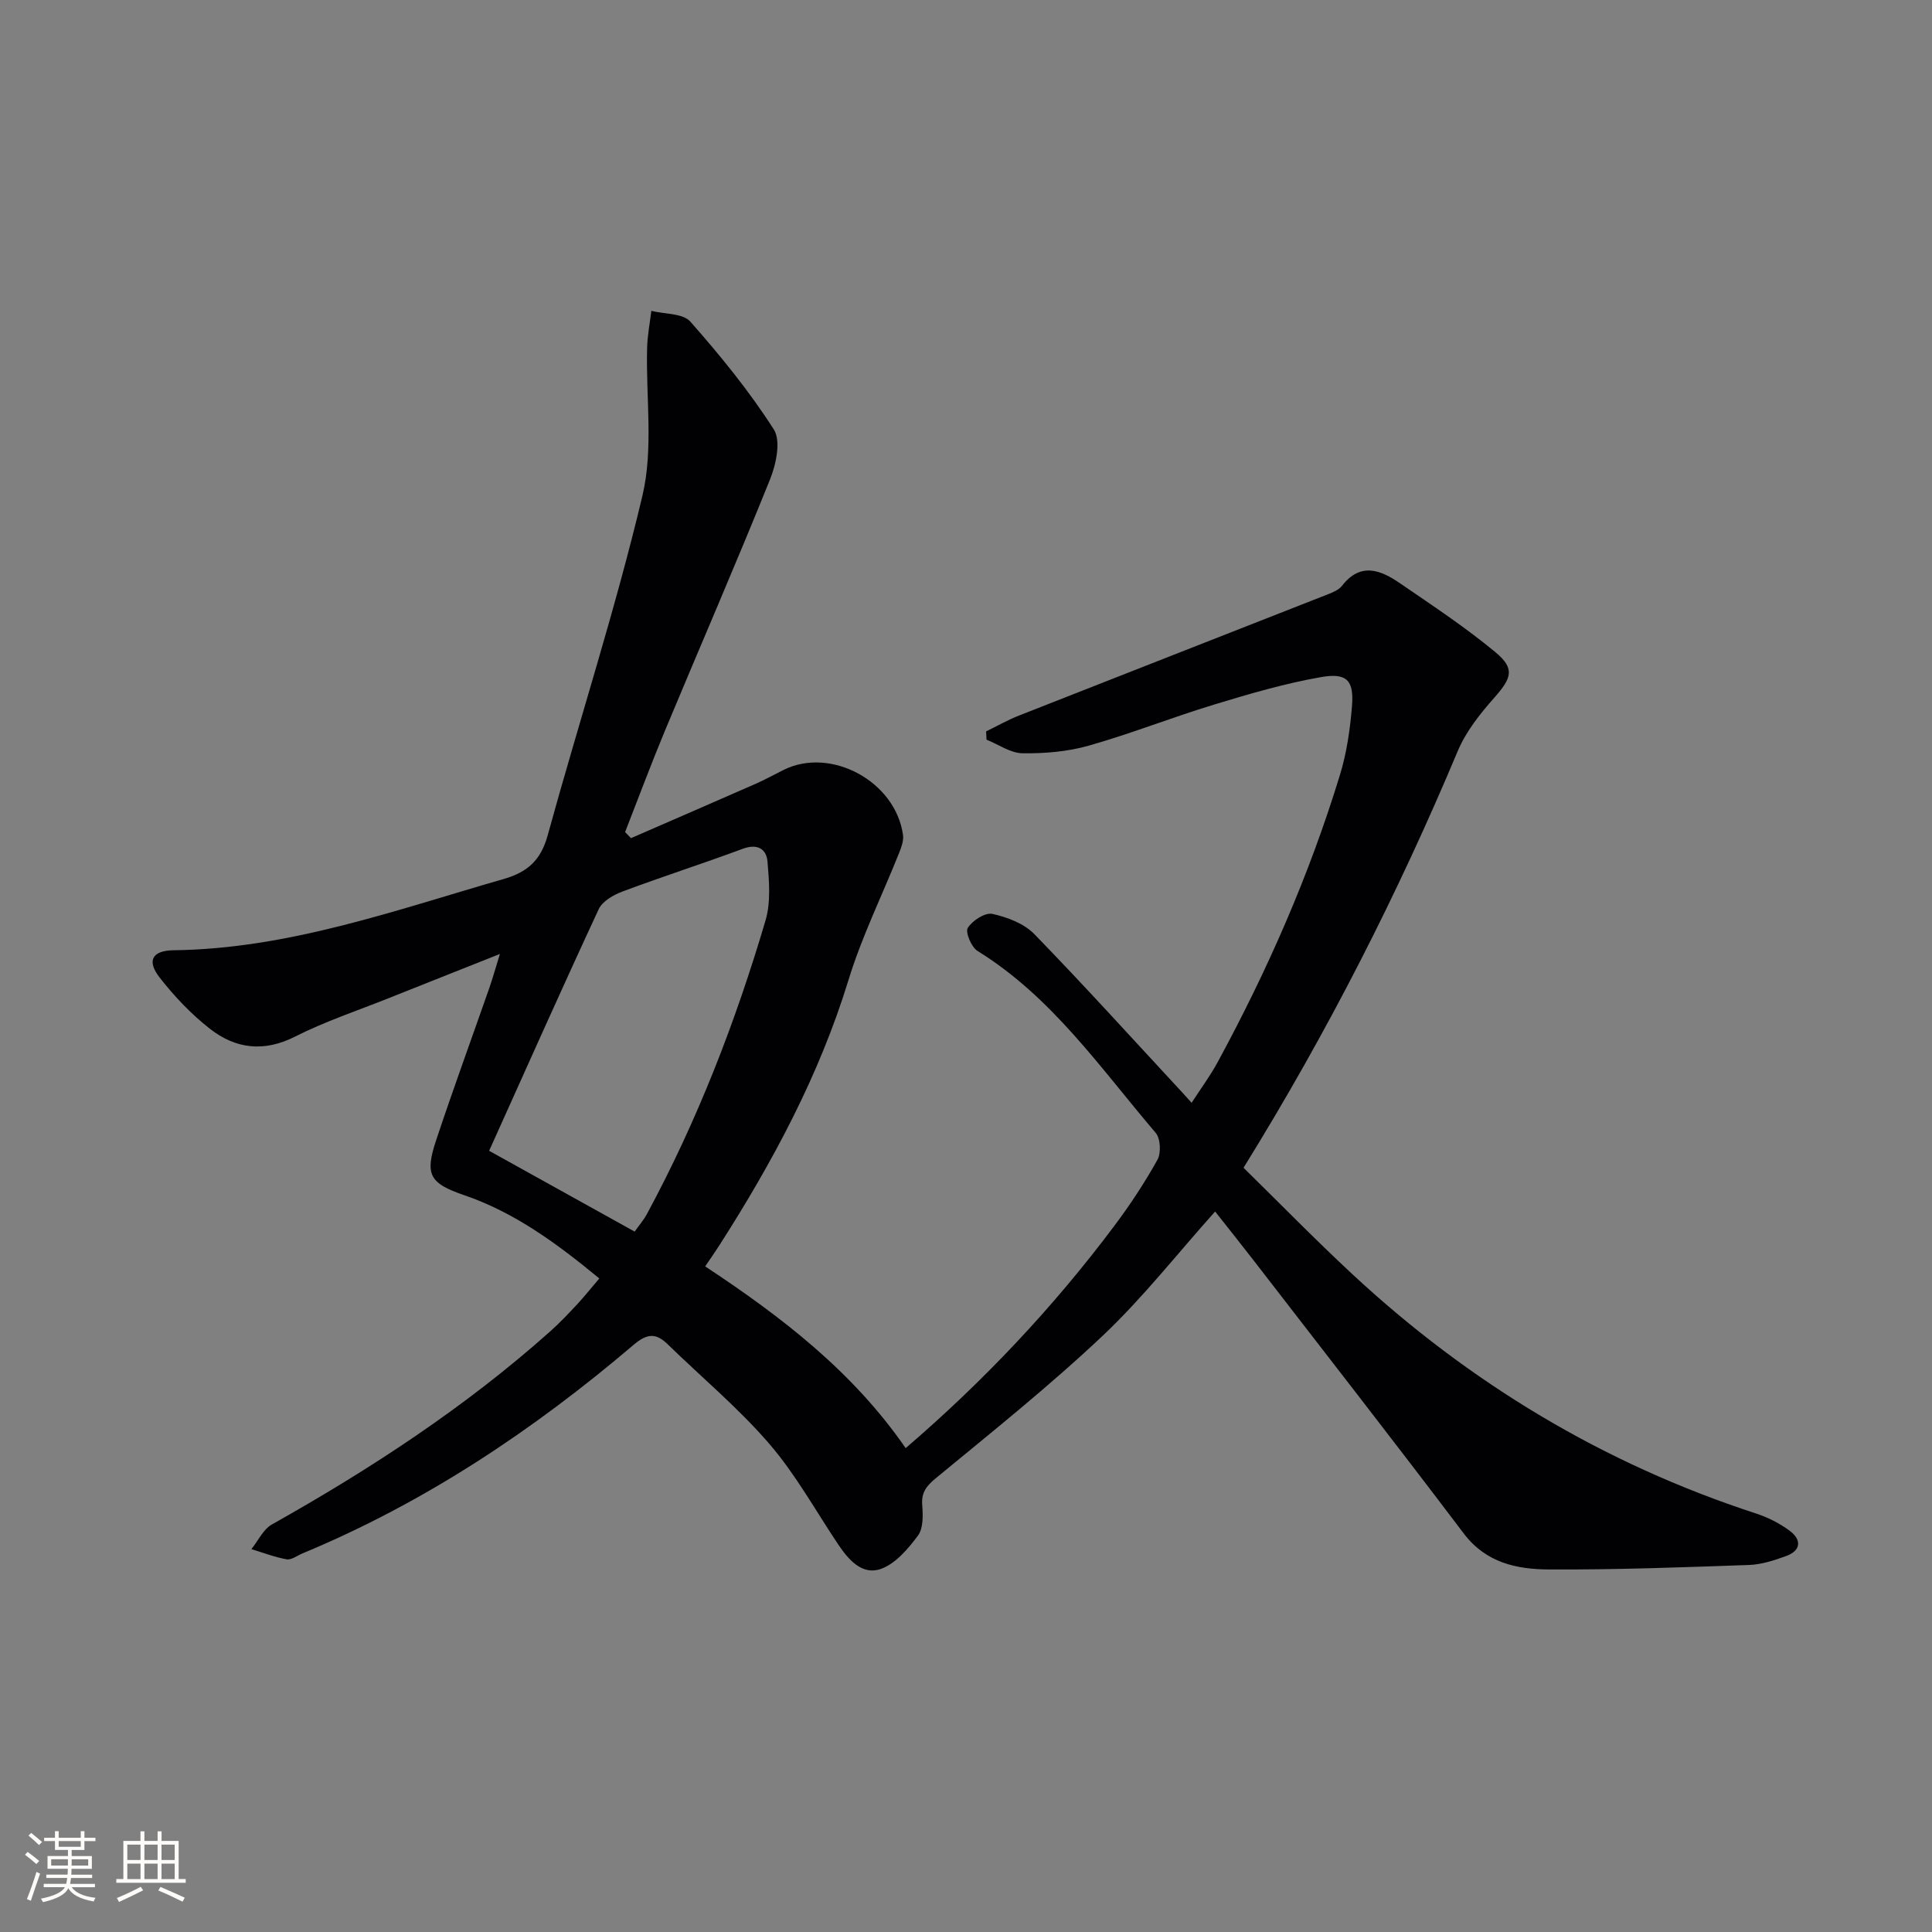 <svg enable-background="new 0 0 400 400" viewBox="0 0 400 400" xmlns="http://www.w3.org/2000/svg"><rect x="0" y="0" width="400" height="400" fill="#808080" stroke="none"/><path d="m124.08 264.69c-8.88-7.32-17.56-13.68-28-17.25-7.18-2.46-8.15-4.26-5.78-11.38 3.51-10.55 7.33-20.99 11-31.49.69-1.97 1.24-3.98 2.2-7.06-8.4 3.34-15.73 6.23-23.05 9.16-6.48 2.59-13.15 4.8-19.34 7.94-6.49 3.29-12.34 2.54-17.66-1.62-3.87-3.02-7.36-6.71-10.39-10.59-2.72-3.48-1.58-5.6 2.88-5.66 23.81-.3 45.91-8.3 68.37-14.76 4.94-1.42 7.68-3.92 9.08-9.03 6.45-23.47 14.01-46.67 19.62-70.33 2.31-9.74.69-20.4.97-30.64.07-2.55.57-5.08.87-7.62 2.76.69 6.54.48 8.09 2.24 6.22 7.05 12.22 14.41 17.27 22.31 1.51 2.37.48 7.21-.79 10.36-7.01 17.41-14.5 34.62-21.72 51.94-2.9 6.96-5.53 14.03-8.28 21.06.41.42.81.84 1.22 1.26 8.59-3.74 17.18-7.46 25.76-11.23 1.98-.87 3.88-1.92 5.82-2.89 9.78-4.89 23.21 2.37 24.74 13.47.16 1.19-.35 2.56-.82 3.74-3.49 8.75-7.71 17.27-10.46 26.25-6.06 19.77-15.69 37.69-26.75 54.97-.88 1.38-1.83 2.72-2.93 4.35 15.81 10.45 30.53 21.73 41.51 37.63 16.18-13.89 30.52-29.11 43.14-45.94 3.29-4.38 6.33-8.99 8.99-13.77.78-1.41.63-4.41-.38-5.58-11.42-13.38-21.47-28.13-36.88-37.65-1.27-.79-2.56-3.89-2.01-4.77.95-1.52 3.58-3.22 5.08-2.9 3.09.68 6.57 1.99 8.71 4.2 10.44 10.74 20.49 21.86 30.68 32.84.44.48.88.97 1.87 2.07 1.92-2.97 3.85-5.57 5.38-8.39 10.33-19.02 19-38.78 25.33-59.49 1.4-4.56 2.1-9.42 2.49-14.19.44-5.35-1.01-7-6.36-6.07-7.47 1.3-14.83 3.46-22.1 5.67-8.74 2.65-17.26 6.04-26.04 8.53-4.37 1.24-9.12 1.64-13.68 1.58-2.51-.03-4.99-1.82-7.48-2.82-.03-.57-.06-1.14-.09-1.71 2.26-1.1 4.45-2.35 6.78-3.27 21.3-8.39 42.63-16.72 63.94-25.1 1.07-.42 2.31-.93 2.97-1.78 3.86-4.97 8.03-3.25 12.02-.51 6.69 4.59 13.5 9.08 19.73 14.25 4.12 3.42 3.37 5.36-.23 9.44-2.94 3.32-5.86 6.99-7.55 11.02-12.44 29.63-26.94 58.18-44.36 86.29 7.43 7.29 14.83 14.88 22.58 22.08 24.23 22.5 51.95 39.2 83.46 49.48 2.49.81 4.96 2.05 7.05 3.61 2.46 1.83 2.38 4.08-.75 5.22-2.47.9-5.1 1.76-7.68 1.85-13.8.49-27.61 1-41.42.93-6.65-.03-13.04-1.36-17.64-7.44-14.35-18.98-28.99-37.74-43.53-56.57-2.61-3.38-5.29-6.72-7.95-10.1-7.92 8.84-15.03 17.94-23.33 25.77-10.98 10.36-22.82 19.82-34.48 29.43-2.02 1.67-3.05 3-2.83 5.66.17 2.09.22 4.76-.9 6.26-2.03 2.72-4.6 5.76-7.61 6.86-3.86 1.41-6.7-1.8-8.84-4.98-4.72-7.03-8.85-14.57-14.34-20.93-6.38-7.4-13.99-13.74-21.02-20.59-2.48-2.42-4.3-2.21-7.08.15-20.77 17.68-43.27 32.68-68.58 43.18-1.07.45-2.25 1.37-3.22 1.2-2.48-.44-4.87-1.37-7.3-2.11 1.4-1.74 2.45-4.1 4.25-5.11 20.5-11.52 40.09-24.33 57.68-40.03 1.98-1.77 3.81-3.72 5.63-5.67 1.46-1.58 2.79-3.26 4.47-5.23zm7.32-9.7c.88-1.25 1.85-2.37 2.54-3.64 10.44-19.34 18.34-39.74 24.55-60.77 1.12-3.79.76-8.16.41-12.21-.23-2.62-2.09-3.76-5.11-2.64-8.24 3.06-16.62 5.75-24.86 8.83-1.89.7-4.2 2.01-4.97 3.67-7.73 16.62-15.18 33.37-22.69 50.03 10.72 5.97 20.27 11.27 30.13 16.73z" fill="#010104"/><g fill="#fcfbfa"><path d="m5.17 384 .55-.58c.85.61 1.65 1.24 2.4 1.87l-.59.64c-.83-.73-1.62-1.38-2.36-1.93m1.22 9.53-.82-.34c.71-1.76 1.37-3.64 1.98-5.63.24.13.5.25.76.36-.6 1.67-1.24 3.54-1.92 5.61m-.5-13.5.57-.54c.56.44 1.31 1.06 2.26 1.87l-.64.64c-.68-.66-1.41-1.32-2.19-1.97m3.25.46h2.24v-1.36h.77v1.36h4.57v-1.36h.76v1.36h2.28v.69h-2.28v1.84h-2.64v1.26h4.18v2.64h-4.21c0 .45-.02.86-.05 1.21h4.32v.69h-4.38c-.04.34-.1.75-.19 1.22h5.15v.69h-4.82c.87 1.19 2.51 1.92 4.93 2.19-.17.31-.3.57-.37.76-2.77-.49-4.52-1.41-5.26-2.76-.56 1.26-2.3 2.23-5.24 2.9-.12-.25-.26-.48-.43-.72 2.73-.55 4.38-1.34 4.96-2.38h-4.38v-.69h4.65c.1-.38.17-.79.21-1.22h-4.32v-.69h4.4c.03-.34.05-.75.05-1.21h-4.2v-2.64h4.23v-1.26h-2.69v-1.84h-2.24zm1.46 4.46v1.29h3.45c.01-.4.02-.57.01-.53v-.32-.45h-3.46zm1.55-2.59h4.57v-1.19h-4.57zm6.11 2.59h-3.42v.77c-.01.19-.01.37-.02.53h3.44z"/><path d="m32.63 379.16h.82v1.98h3.54v7.89h1.46v.78h-14.37v-.78h1.46v-7.89h3.54v-1.98h.82v1.98h2.73zm-3.49 11.48.5.73c-1.61.82-3.28 1.63-5 2.41-.13-.27-.28-.55-.44-.82 1.75-.72 3.4-1.49 4.94-2.32m-2.78-5.55h2.73v-3.18h-2.73zm0 3.95h2.73v-3.2h-2.73zm3.54-3.95h2.73v-3.18h-2.73zm0 3.95h2.73v-3.2h-2.73zm7.89 4.68c-1.84-.92-3.51-1.7-5.02-2.32l.45-.73c1.89.8 3.57 1.55 5.04 2.23zm-1.62-11.81h-2.73v3.18h2.73zm-2.73 7.13h2.73v-3.2h-2.73z"/></g></svg>